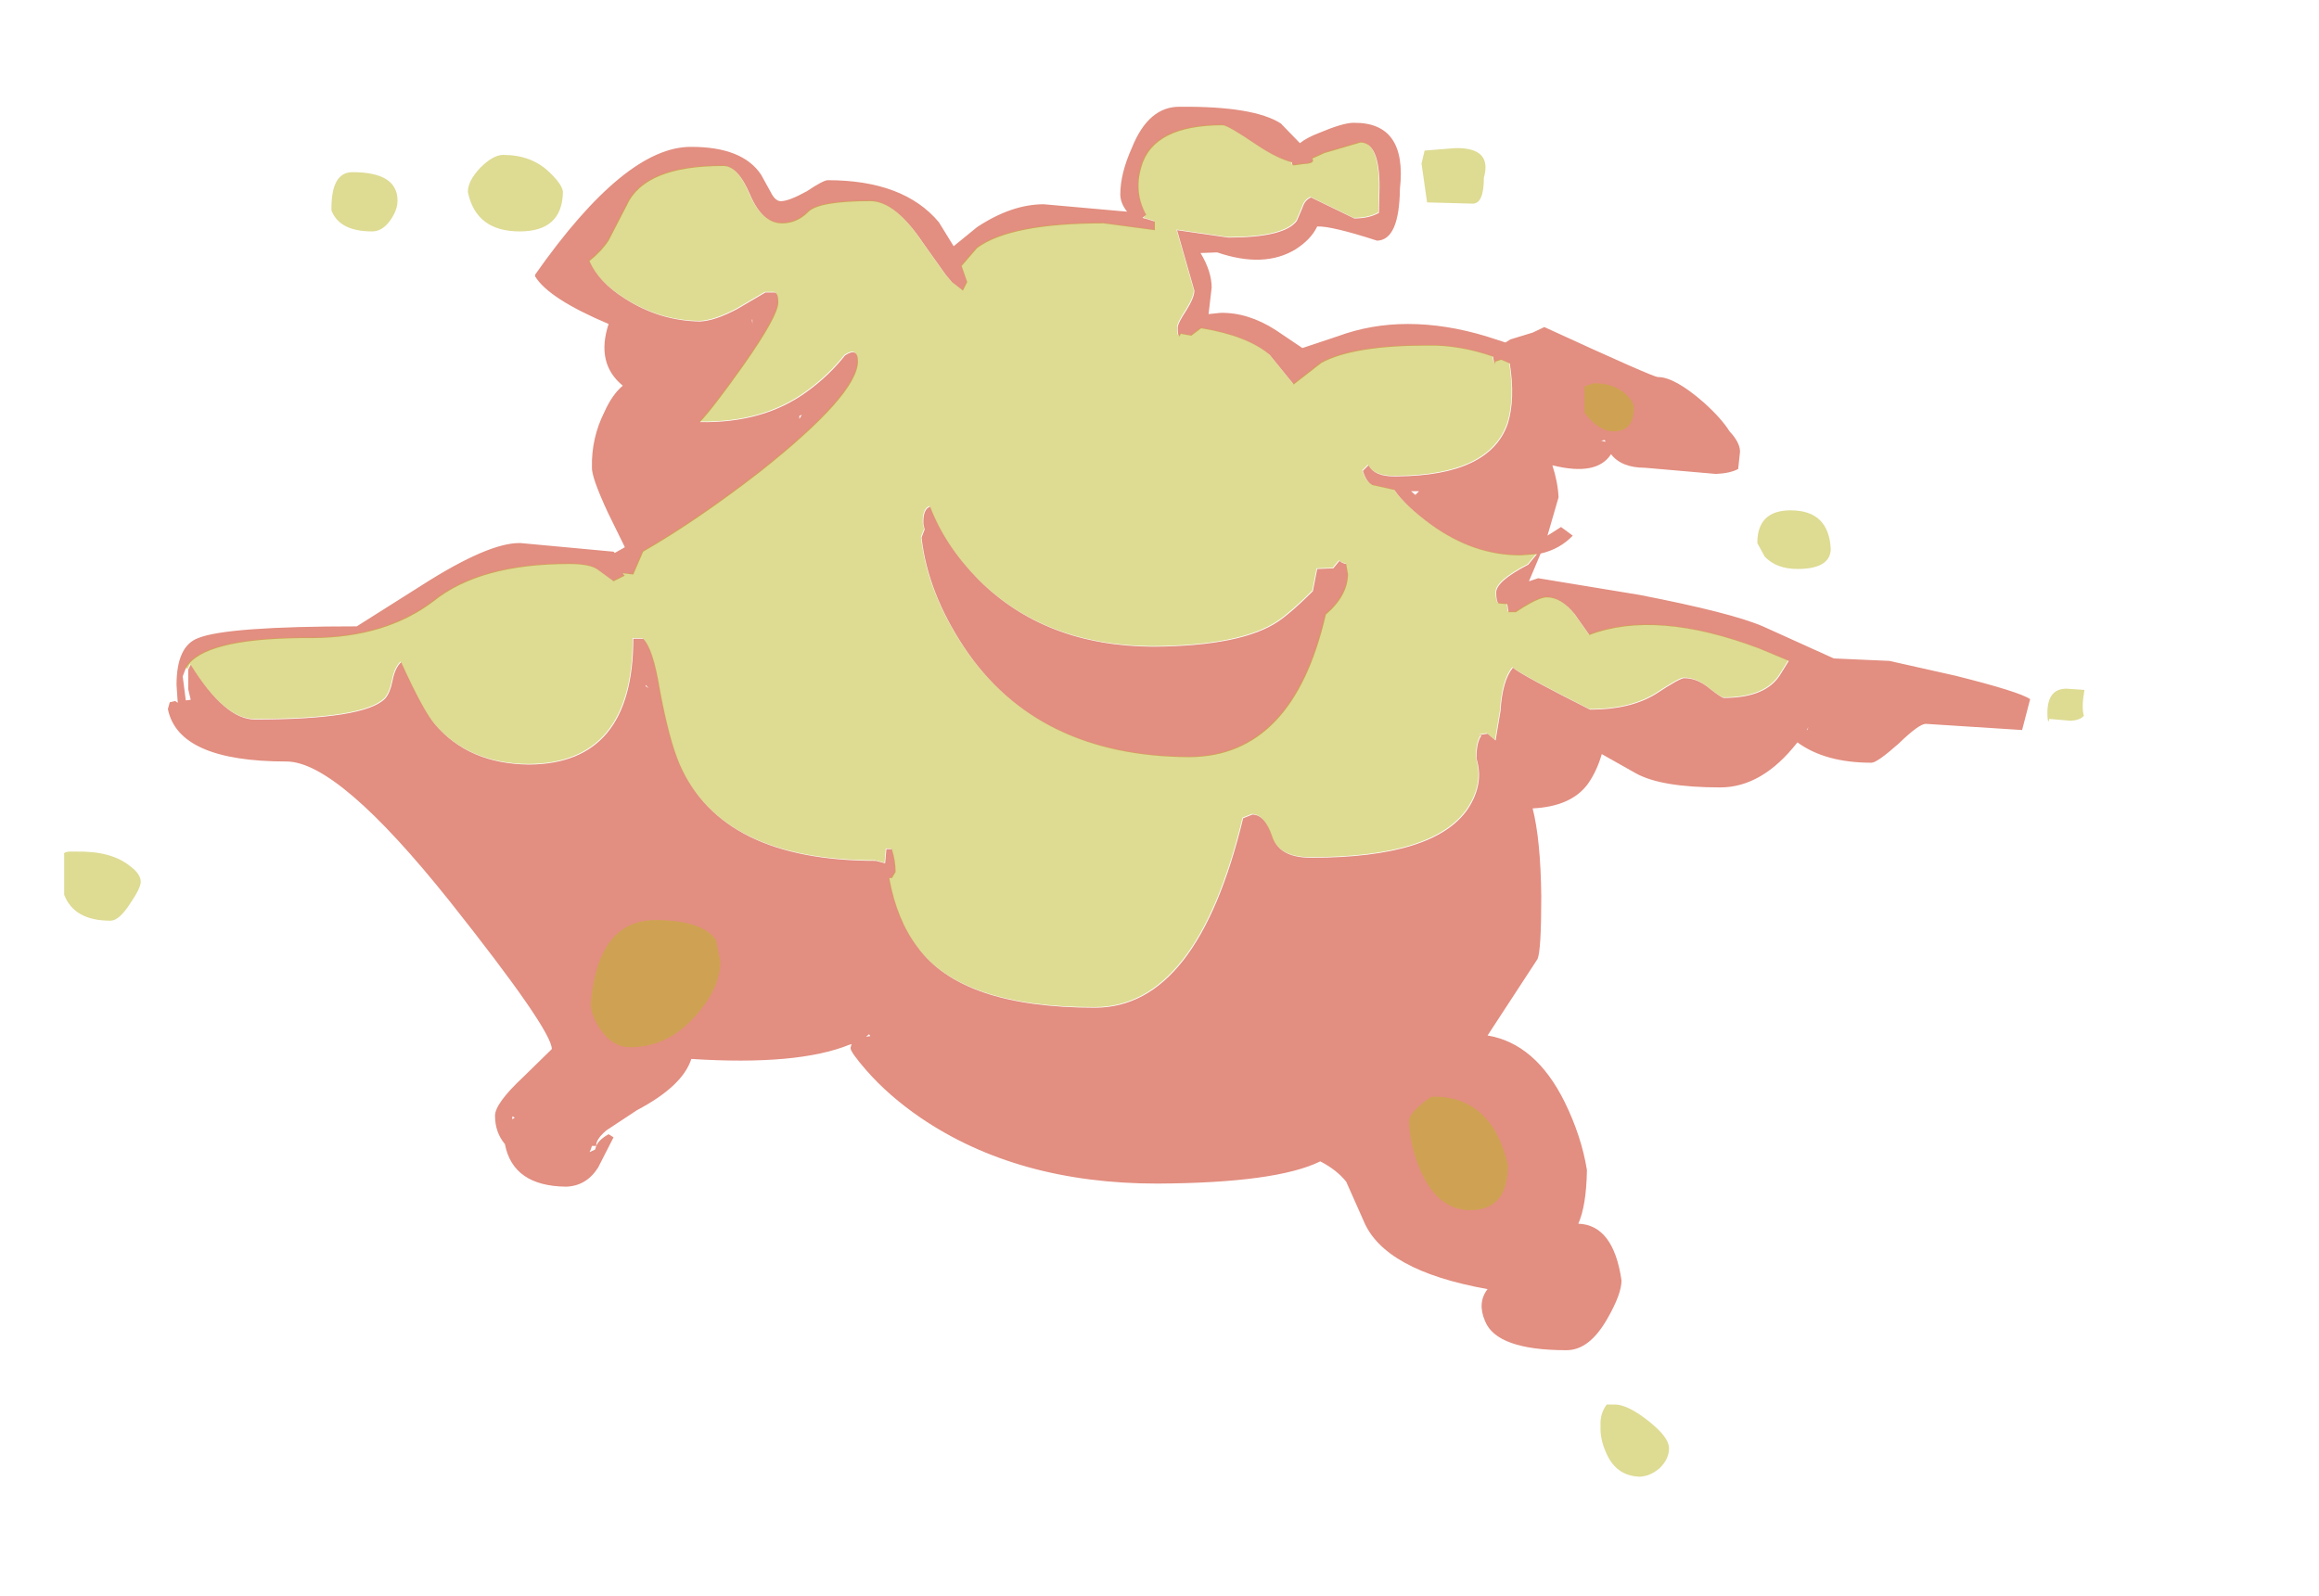 <?xml version="1.0" encoding="UTF-8" standalone="no"?>
<svg xmlns:ffdec="https://www.free-decompiler.com/flash" xmlns:xlink="http://www.w3.org/1999/xlink" ffdec:objectType="frame" height="258.6px" width="375.7px" xmlns="http://www.w3.org/2000/svg">
  <g transform="matrix(2.0, 0.0, 0.0, 2.0, 176.4, 127.5)">
    <filter id="filter0">
      <feColorMatrix in="SourceGraphic" result="filterResult0" type="matrix" values="0 0 0 0 1.0,0 0 0 0 0.706,0 0 0 0 0.0,0 0 0 1 0"/>
      <feConvolveMatrix divisor="576.0" in="filterResult0" kernelMatrix="1 1 1 1 1 1 1 1 1 1 1 1 1 1 1 1 1 1 1 1 1 1 1 1 1 1 1 1 1 1 1 1 1 1 1 1 1 1 1 1 1 1 1 1 1 1 1 1 1 1 1 1 1 1 1 1 1 1 1 1 1 1 1 1 1 1 1 1 1 1 1 1 1 1 1 1 1 1 1 1 1 1 1 1 1 1 1 1 1 1 1 1 1 1 1 1 1 1 1 1 1 1 1 1 1 1 1 1 1 1 1 1 1 1 1 1 1 1 1 1 1 1 1 1 1 1 1 1 1 1 1 1 1 1 1 1 1 1 1 1 1 1 1 1 1 1 1 1 1 1 1 1 1 1 1 1 1 1 1 1 1 1 1 1 1 1 1 1 1 1 1 1 1 1 1 1 1 1 1 1 1 1 1 1 1 1 1 1 1 1 1 1 1 1 1 1 1 1 1 1 1 1 1 1 1 1 1 1 1 1 1 1 1 1 1 1 1 1 1 1 1 1 1 1 1 1 1 1 1 1 1 1 1 1 1 1 1 1 1 1 1 1 1 1 1 1 1 1 1 1 1 1 1 1 1 1 1 1 1 1 1 1 1 1 1 1 1 1 1 1 1 1 1 1 1 1 1 1 1 1 1 1 1 1 1 1 1 1 1 1 1 1 1 1 1 1 1 1 1 1 1 1 1 1 1 1 1 1 1 1 1 1 1 1 1 1 1 1 1 1 1 1 1 1 1 1 1 1 1 1 1 1 1 1 1 1 1 1 1 1 1 1 1 1 1 1 1 1 1 1 1 1 1 1 1 1 1 1 1 1 1 1 1 1 1 1 1 1 1 1 1 1 1 1 1 1 1 1 1 1 1 1 1 1 1 1 1 1 1 1 1 1 1 1 1 1 1 1 1 1 1 1 1 1 1 1 1 1 1 1 1 1 1 1 1 1 1 1 1 1 1 1 1 1 1 1 1 1 1 1 1 1 1 1 1 1 1 1 1 1 1 1 1 1 1 1 1 1 1 1 1 1 1 1 1 1 1 1 1 1 1 1 1 1 1 1 1 1 1 1 1 1 1 1 1 1 1 1 1 1 1 1 1 1 1 1 1 1 1 1 1 1 1 1 1 1 1 1 1 1 1 1 1 1 1 1 1 1 1 1 1 1 1 1 1 1 1 1 1 1 1 1 1 1 1 1 1 1 1 1 1 1 1 1 1 1 1 1 1 1 1 1 1 1 1 1 1 1 1 1 1 1 1 1 1 1 1 1 1 1 1 1 1 1 1 1 1 1 1 1 1 1 1 1 1 1" order="24 24" result="filterResult1"/>
      <feComposite in="SourceGraphic" in2="filterResult1" operator="over" result="filterResult2"/>
    </filter>
    <use ffdec:characterId="1789" filter="url(#filter0)" height="117.85" transform="matrix(1.0, 0.0, 0.0, 1.0, -84.15, -63.75)" width="160.4" xlink:href="#sprite0"/>
    <filter id="filter1">
      <feColorMatrix in="SourceGraphic" result="filterResult3" type="matrix" values="0 0 0 0 1.0,0 0 0 0 1.0,0 0 0 0 1.0,0 0 0 1 0"/>
      <feConvolveMatrix divisor="36.0" in="filterResult3" kernelMatrix="1 1 1 1 1 1 1 1 1 1 1 1 1 1 1 1 1 1 1 1 1 1 1 1 1 1 1 1 1 1 1 1 1 1 1 1" order="6 6" result="filterResult4"/>
      <feComposite in="SourceGraphic" in2="filterResult4" operator="over" result="filterResult5"/>
    </filter>
    <use ffdec:characterId="1779" filter="url(#filter1)" height="127.35" transform="matrix(1.0, 0.0, 0.0, 1.0, -88.2, -61.8)" width="187.85" xlink:href="#sprite1"/>
  </g>
  <defs>
    <g id="sprite0" transform="matrix(1.0, 0.0, 0.0, 1.0, 83.6, 64.35)">
      <use ffdec:characterId="1780" height="100.75" transform="matrix(1.0, 0.0, 0.0, 1.0, -74.05, -55.7)" width="150.85" xlink:href="#shape0"/>
    </g>
    <g id="shape0" transform="matrix(1.0, 0.0, 0.0, 1.0, 74.05, 55.7)">
      <path d="M7.95 -55.7 Q13.9 -55.75 16.1 -54.35 L17.65 -52.75 Q18.2 -53.2 19.25 -53.6 21.15 -54.4 22.0 -54.4 26.35 -54.45 25.75 -49.05 25.7 -44.9 23.9 -44.85 20.2 -46.05 19.05 -46.0 18.55 -44.95 17.3 -44.15 14.75 -42.6 10.95 -43.9 L9.6 -43.85 Q10.5 -42.35 10.5 -41.05 L10.25 -38.9 11.2 -39.0 Q13.45 -39.05 15.7 -37.6 L17.85 -36.15 20.7 -37.1 Q23.4 -38.1 26.4 -38.1 29.45 -38.1 32.75 -37.1 L34.3 -36.6 34.7 -36.85 36.5 -37.4 37.45 -37.85 Q46.25 -33.8 46.65 -33.8 48.0 -33.8 50.35 -31.75 51.8 -30.45 52.45 -29.4 53.3 -28.5 53.3 -27.75 L53.15 -26.35 Q52.5 -26.0 51.35 -25.95 L45.6 -26.45 Q43.7 -26.45 42.85 -27.55 41.7 -25.75 38.1 -26.65 38.55 -25.25 38.6 -24.05 L37.7 -20.95 38.8 -21.65 39.75 -20.95 Q38.7 -19.85 37.15 -19.5 L36.2 -17.25 36.95 -17.5 45.15 -16.15 Q52.6 -14.7 55.15 -13.6 L60.9 -11.0 65.4 -10.8 70.75 -9.6 Q75.95 -8.3 76.8 -7.7 L76.15 -5.2 68.35 -5.7 Q67.8 -5.7 66.15 -4.1 64.4 -2.55 63.95 -2.55 60.2 -2.55 57.95 -4.2 55.1 -0.55 51.7 -0.55 46.9 -0.55 44.85 -1.7 L42.1 -3.25 Q41.7 -1.85 40.95 -0.8 39.6 1.0 36.5 1.15 37.15 3.7 37.2 8.3 37.2 12.65 36.9 13.35 L32.85 19.55 Q36.75 20.2 39.1 24.95 40.45 27.7 40.9 30.45 40.85 33.35 40.2 34.8 43.05 34.9 43.7 39.4 43.7 40.5 42.55 42.5 41.1 45.05 39.25 45.05 33.6 45.05 32.65 42.7 32.0 41.2 32.85 40.1 24.45 38.6 22.8 34.55 L21.4 31.4 Q20.65 30.45 19.3 29.75 15.75 31.5 6.1 31.55 -5.25 31.55 -13.1 26.2 -15.65 24.45 -17.45 22.4 -18.8 20.85 -18.75 20.55 L-18.7 20.35 -18.65 20.25 -18.85 20.3 Q-23.05 22.0 -31.65 21.45 -32.35 23.65 -36.05 25.6 L-38.55 27.25 -38.6 27.3 Q-39.4 28.0 -39.35 28.5 -39.15 28.0 -38.35 27.55 L-37.95 27.8 -39.2 30.25 Q-40.15 31.75 -41.8 31.8 -46.1 31.75 -46.75 28.35 -47.55 27.4 -47.55 26.05 -47.55 25.05 -45.25 22.9 L-42.95 20.65 Q-42.95 19.1 -51.2 8.7 -60.25 -2.65 -64.45 -2.65 -73.2 -2.65 -74.05 -6.9 L-73.9 -7.45 -73.45 -7.55 -73.25 -7.4 -73.35 -8.85 Q-73.35 -12.0 -71.6 -12.65 -69.25 -13.6 -58.75 -13.6 L-53.45 -16.95 Q-48.05 -20.4 -45.5 -20.35 L-37.95 -19.65 -37.85 -19.55 -37.05 -20.0 -37.05 -20.05 -38.4 -22.8 Q-39.75 -25.7 -39.7 -26.5 -39.75 -28.85 -38.7 -30.95 -38.05 -32.4 -37.2 -33.1 -39.4 -34.9 -38.35 -38.1 -43.2 -40.15 -44.3 -41.95 L-44.3 -42.1 Q-37.0 -52.5 -31.65 -52.45 -27.5 -52.45 -26.0 -50.2 L-25.2 -48.75 Q-24.85 -48.05 -24.4 -48.05 -23.75 -48.05 -22.3 -48.85 -20.95 -49.75 -20.6 -49.75 -14.45 -49.75 -11.6 -46.35 L-10.4 -44.4 -8.5 -45.95 Q-5.7 -47.8 -3.1 -47.8 L3.65 -47.2 Q3.1 -47.9 3.1 -48.6 3.1 -50.3 4.05 -52.4 5.4 -55.75 7.95 -55.7 M11.4 -54.2 Q5.75 -54.2 4.8 -50.8 4.2 -48.75 5.2 -46.95 L4.9 -46.7 5.05 -46.65 5.1 -46.65 5.9 -46.4 5.9 -45.7 1.75 -46.25 Q-5.8 -46.25 -8.5 -44.25 L-9.75 -42.8 -9.3 -41.5 -9.65 -40.8 -10.55 -41.5 -11.05 -42.1 -12.9 -44.7 Q-15.15 -48.05 -17.15 -48.05 -21.35 -48.05 -22.2 -47.15 -23.1 -46.25 -24.3 -46.25 -25.9 -46.25 -26.9 -48.6 -27.9 -50.95 -29.1 -50.9 -35.4 -50.9 -36.85 -47.75 L-38.35 -44.85 Q-38.95 -43.95 -39.9 -43.2 -39.15 -41.5 -37.1 -40.2 -34.25 -38.35 -30.95 -38.3 -29.75 -38.35 -27.95 -39.3 L-25.65 -40.65 -24.9 -40.65 Q-24.6 -40.6 -24.6 -39.85 -24.6 -38.75 -27.45 -34.7 -29.9 -31.25 -30.95 -30.15 -25.8 -30.05 -22.3 -32.6 -20.5 -33.9 -19.2 -35.55 -18.15 -36.25 -18.15 -35.05 -18.2 -32.35 -26.1 -26.1 -31.2 -22.15 -35.55 -19.65 L-36.35 -17.8 -37.2 -17.9 -37.05 -17.7 -37.95 -17.25 -39.25 -18.2 Q-39.85 -18.65 -41.55 -18.65 -48.75 -18.65 -52.5 -15.65 -56.35 -12.7 -62.3 -12.65 -70.55 -12.7 -72.35 -10.55 L-72.6 -10.2 -72.85 -9.55 -72.6 -7.6 -72.2 -7.65 -72.4 -8.5 -72.4 -10.1 -72.2 -10.5 Q-69.45 -6.05 -67.0 -6.05 -58.1 -6.05 -56.45 -7.75 -56.05 -8.2 -55.85 -9.2 -55.65 -10.25 -55.15 -10.7 -53.4 -6.85 -52.45 -5.7 -49.7 -2.45 -44.8 -2.4 -36.35 -2.45 -36.35 -12.6 L-35.55 -12.6 Q-34.75 -11.85 -34.2 -8.5 -33.45 -4.45 -32.6 -2.45 -29.2 5.4 -16.7 5.4 L-15.95 5.6 -15.85 4.45 -15.4 4.45 Q-15.1 5.4 -15.1 6.3 L-15.4 6.8 -15.6 6.8 -15.6 6.85 Q-15.0 10.15 -13.35 12.35 -9.8 17.3 1.05 17.3 9.35 17.3 13.05 1.95 L13.8 1.65 Q14.8 1.65 15.4 3.4 15.95 5.15 18.55 5.15 28.55 5.15 31.25 1.2 32.6 -0.85 31.95 -2.9 31.95 -4.2 32.35 -4.75 L32.2 -4.8 32.85 -4.9 33.5 -4.35 33.9 -6.75 Q34.05 -9.2 34.9 -10.25 35.6 -9.65 41.15 -6.85 44.4 -6.85 46.45 -8.1 48.5 -9.45 48.8 -9.4 49.85 -9.4 50.85 -8.55 51.8 -7.8 52.0 -7.8 55.45 -7.8 56.6 -9.75 L57.25 -10.8 54.85 -11.8 Q46.5 -14.95 41.1 -12.9 L39.9 -14.6 Q38.8 -15.95 37.65 -15.95 36.95 -15.95 35.15 -14.75 L34.55 -14.75 34.45 -15.4 33.75 -15.45 Q33.55 -15.6 33.55 -16.35 33.55 -17.25 36.15 -18.6 L36.85 -19.45 35.5 -19.35 Q31.7 -19.35 28.25 -21.85 26.2 -23.35 25.3 -24.65 L23.5 -25.05 Q23.0 -25.35 22.75 -26.2 L23.2 -26.65 Q23.7 -25.75 25.25 -25.75 L25.5 -25.75 Q33.05 -25.8 34.5 -30.05 35.1 -32.05 34.65 -34.9 L33.95 -35.2 33.5 -35.05 33.4 -34.85 33.3 -35.45 Q30.55 -36.4 28.0 -36.35 22.0 -36.35 19.4 -34.95 L17.15 -33.2 15.2 -35.6 Q13.35 -37.15 9.65 -37.75 L8.85 -37.15 8.0 -37.3 7.9 -37.1 Q7.75 -37.1 7.75 -37.8 7.75 -38.15 8.45 -39.2 9.1 -40.25 9.1 -40.8 L7.7 -45.7 11.85 -45.1 Q16.4 -45.1 17.4 -46.45 L17.85 -47.5 Q18.05 -48.15 18.55 -48.35 L22.05 -46.65 Q23.25 -46.65 24.05 -47.1 L24.1 -49.2 Q24.1 -52.8 22.55 -52.8 L19.65 -51.95 18.65 -51.5 Q18.95 -51.1 17.9 -51.05 L17.15 -50.95 Q17.0 -50.95 17.0 -51.2 15.8 -51.5 14.15 -52.6 11.8 -54.2 11.4 -54.2 M18.7 -16.45 L19.05 -18.25 20.35 -18.3 20.85 -18.9 Q21.1 -18.7 21.4 -18.65 L21.55 -17.8 Q21.5 -16.05 19.75 -14.55 17.1 -3.05 8.7 -3.0 -3.65 -3.05 -9.55 -11.9 -12.5 -16.35 -13.0 -20.8 L-12.75 -21.45 -12.85 -21.9 Q-12.9 -23.1 -12.3 -23.3 -11.1 -20.15 -8.4 -17.4 -3.0 -12.0 5.75 -11.95 12.95 -12.0 15.9 -14.0 17.0 -14.75 18.7 -16.45 M27.0 -24.25 L27.3 -24.55 26.65 -24.55 27.0 -24.25 M42.05 -28.65 L42.4 -28.55 42.35 -28.7 42.05 -28.65 M58.85 -5.45 L58.7 -5.2 58.75 -5.2 58.85 -5.45 M-26.7 -38.1 L-26.7 -38.45 -26.75 -38.45 -26.7 -38.1 M-22.7 -30.75 L-22.9 -30.65 -22.9 -30.4 -22.7 -30.75 M-37.45 -18.6 L-37.45 -18.55 -37.45 -18.6 M-35.1 -8.6 L-35.35 -8.85 -35.35 -8.75 -35.1 -8.6 M-17.25 19.45 L-17.5 19.65 -17.15 19.6 -17.25 19.45 M-39.7 28.5 L-39.8 28.8 -39.9 29.0 -39.45 28.8 -39.35 28.5 -39.7 28.5 M-45.95 26.2 L-46.15 26.1 -46.15 26.15 -46.15 26.35 -45.95 26.2" fill="#c61c00" fill-opacity="0.498" fill-rule="evenodd" stroke="none"/>
    </g>
    <g id="sprite1" transform="matrix(1.0, 0.0, 0.0, 1.0, 87.6, 62.35)">
      <use ffdec:characterId="1769" height="109.55" transform="matrix(1.0, 0.0, 0.0, 1.0, -82.4, -54.2)" width="163.65" xlink:href="#shape1"/>
    </g>
    <g id="shape1" transform="matrix(1.0, 0.0, 0.0, 1.0, 82.4, 54.2)">
      <path d="M14.15 -52.6 Q15.8 -51.5 17.0 -51.2 17.0 -50.95 17.15 -50.95 L17.9 -51.05 18.15 -51.05 Q18.9 -51.15 18.65 -51.5 L19.65 -51.95 22.55 -52.8 Q24.1 -52.8 24.1 -49.2 L24.05 -47.1 Q23.25 -46.65 22.05 -46.65 L18.55 -48.35 Q18.05 -48.15 17.85 -47.5 L17.4 -46.45 Q16.4 -45.1 11.85 -45.1 L7.7 -45.7 9.1 -40.8 Q9.1 -40.25 8.45 -39.2 7.75 -38.15 7.75 -37.8 7.75 -37.1 7.9 -37.1 L8.0 -37.3 8.85 -37.15 9.65 -37.75 Q13.35 -37.15 15.2 -35.6 L17.15 -33.2 19.4 -34.95 Q22.0 -36.35 28.0 -36.35 30.55 -36.4 33.3 -35.45 L33.4 -34.85 33.5 -35.05 33.95 -35.2 34.65 -34.9 Q35.1 -32.05 34.5 -30.05 33.05 -25.8 25.5 -25.75 L25.25 -25.75 Q23.7 -25.75 23.2 -26.65 L22.75 -26.2 Q23.0 -25.35 23.5 -25.05 L25.3 -24.65 Q26.2 -23.35 28.25 -21.85 31.7 -19.35 35.5 -19.35 L36.85 -19.45 36.15 -18.6 Q33.55 -17.25 33.55 -16.35 33.55 -15.6 33.75 -15.45 L34.45 -15.4 34.55 -14.75 35.15 -14.75 Q36.95 -15.95 37.65 -15.95 38.8 -15.95 39.9 -14.6 L41.1 -12.9 Q46.5 -14.95 54.85 -11.8 L57.25 -10.8 56.6 -9.75 Q55.45 -7.8 52.0 -7.8 51.8 -7.8 50.85 -8.55 49.85 -9.4 48.8 -9.4 48.5 -9.45 46.45 -8.1 44.4 -6.85 41.15 -6.85 35.6 -9.65 34.9 -10.25 34.05 -9.2 33.9 -6.75 L33.5 -4.35 32.85 -4.9 32.2 -4.8 32.35 -4.75 Q31.95 -4.2 31.95 -2.9 32.6 -0.85 31.25 1.2 28.55 5.15 18.55 5.15 15.95 5.15 15.4 3.4 14.8 1.65 13.8 1.65 L13.05 1.95 Q9.35 17.3 1.05 17.3 -9.8 17.3 -13.35 12.35 -15.0 10.15 -15.6 6.85 L-15.4 6.8 -15.1 6.3 Q-15.1 5.4 -15.4 4.45 L-15.85 4.45 -15.95 5.6 -16.7 5.4 Q-29.2 5.4 -32.6 -2.45 -33.45 -4.45 -34.2 -8.5 -34.75 -11.85 -35.55 -12.6 L-36.35 -12.6 Q-36.35 -2.45 -44.8 -2.4 -49.7 -2.45 -52.45 -5.7 -53.4 -6.85 -55.15 -10.7 -55.65 -10.25 -55.85 -9.2 -56.05 -8.2 -56.45 -7.75 -58.1 -6.05 -67.0 -6.05 -69.45 -6.05 -72.2 -10.5 L-72.4 -10.1 -72.6 -10.2 -72.35 -10.55 Q-70.55 -12.7 -62.3 -12.65 -56.35 -12.7 -52.5 -15.65 -48.75 -18.65 -41.55 -18.65 -39.85 -18.65 -39.25 -18.2 L-37.95 -17.25 -37.05 -17.7 -37.2 -17.9 -36.35 -17.8 -35.55 -19.65 Q-31.2 -22.15 -26.1 -26.1 -18.2 -32.35 -18.15 -35.05 -18.15 -36.25 -19.2 -35.55 -20.5 -33.9 -22.3 -32.6 -25.8 -30.05 -30.95 -30.15 -29.9 -31.25 -27.45 -34.7 -24.6 -38.75 -24.6 -39.85 -24.6 -40.6 -24.9 -40.65 L-25.65 -40.65 -27.95 -39.3 Q-29.75 -38.35 -30.95 -38.3 -34.25 -38.35 -37.1 -40.2 -39.15 -41.5 -39.9 -43.2 -38.95 -43.95 -38.35 -44.85 L-36.85 -47.75 Q-35.4 -50.9 -29.1 -50.9 -27.9 -50.95 -26.9 -48.6 -25.9 -46.25 -24.3 -46.25 -23.1 -46.25 -22.2 -47.15 -21.35 -48.05 -17.15 -48.05 -15.15 -48.05 -12.9 -44.7 L-11.05 -42.1 -10.55 -41.5 -9.65 -40.8 -9.3 -41.5 -9.75 -42.8 -8.5 -44.25 Q-5.8 -46.25 1.75 -46.25 L5.9 -45.7 5.9 -46.4 5.1 -46.65 5.05 -46.65 5.2 -46.95 Q4.2 -48.75 4.8 -50.8 5.75 -54.2 11.4 -54.2 11.8 -54.2 14.15 -52.6 M32.6 -49.9 Q32.6 -47.8 31.7 -47.8 L28.0 -47.9 27.55 -51.05 27.8 -52.1 30.3 -52.3 Q33.3 -52.35 32.6 -49.9 M8.7 -3.0 Q17.1 -3.05 19.75 -14.55 21.5 -16.05 21.55 -17.8 L21.4 -18.65 Q21.1 -18.7 20.85 -18.9 L20.35 -18.3 19.05 -18.25 18.7 -16.45 Q17.0 -14.75 15.9 -14.0 12.95 -12.0 5.75 -11.95 -3.0 -12.0 -8.4 -17.4 -11.1 -20.15 -12.3 -23.3 -12.9 -23.1 -12.85 -21.9 L-12.75 -21.45 -13.0 -20.8 Q-12.5 -16.35 -9.55 -11.9 -3.65 -3.05 8.7 -3.0 M44.05 -32.4 Q44.75 -31.75 44.75 -31.25 44.75 -29.35 43.1 -29.35 41.9 -29.35 40.75 -30.85 L40.75 -33.0 41.5 -33.25 Q43.1 -33.25 44.05 -32.4 M54.75 -20.3 Q54.75 -22.95 57.45 -22.95 60.55 -22.95 60.7 -19.8 60.65 -18.2 58.0 -18.2 56.3 -18.2 55.35 -19.2 L54.75 -20.3 M78.4 -6.05 L78.35 -5.85 Q78.25 -5.85 78.25 -6.55 78.25 -8.5 79.8 -8.5 L81.25 -8.4 Q81.0 -7.0 81.2 -6.3 80.9 -5.95 80.15 -5.9 L78.4 -6.05 M43.2 49.5 Q44.25 49.5 45.95 50.85 47.6 52.15 47.6 53.05 47.6 53.9 46.85 54.65 46.1 55.3 45.25 55.35 43.3 55.3 42.5 53.4 42.0 52.3 42.05 51.2 42.0 50.25 42.55 49.5 L43.2 49.5 M31.5 33.75 Q28.85 33.75 27.45 30.5 26.55 28.35 26.55 26.5 26.55 26.0 27.45 25.25 28.25 24.55 28.5 24.55 33.25 24.55 34.55 30.1 34.55 33.75 31.5 33.75 M-46.85 -51.75 Q-44.55 -51.75 -43.1 -50.35 -42.05 -49.35 -42.0 -48.75 -42.05 -45.55 -45.5 -45.55 -49.05 -45.55 -49.7 -48.75 -49.7 -49.65 -48.7 -50.7 -47.65 -51.75 -46.85 -51.75 M-57.45 -45.55 Q-60.1 -45.55 -60.75 -47.25 -60.8 -50.35 -59.05 -50.35 -55.4 -50.35 -55.4 -48.05 -55.4 -47.3 -55.95 -46.5 -56.6 -45.55 -57.45 -45.55 M-29.6 11.85 L-29.25 13.6 Q-29.25 15.75 -31.25 18.0 -33.5 20.55 -36.55 20.55 -38.0 20.55 -39.0 19.05 -39.75 17.9 -39.75 17.0 -39.15 10.25 -34.5 10.25 -30.75 10.25 -29.6 11.85 M-78.65 10.3 Q-81.6 10.3 -82.4 8.2 L-82.4 4.95 Q-82.55 4.65 -81.4 4.7 -78.6 4.65 -77.1 5.85 -76.2 6.5 -76.2 7.15 -76.2 7.65 -77.05 8.9 -77.95 10.3 -78.65 10.3" fill="#bdb728" fill-opacity="0.498" fill-rule="evenodd" stroke="none"/>
    </g>
  </defs>
</svg>
